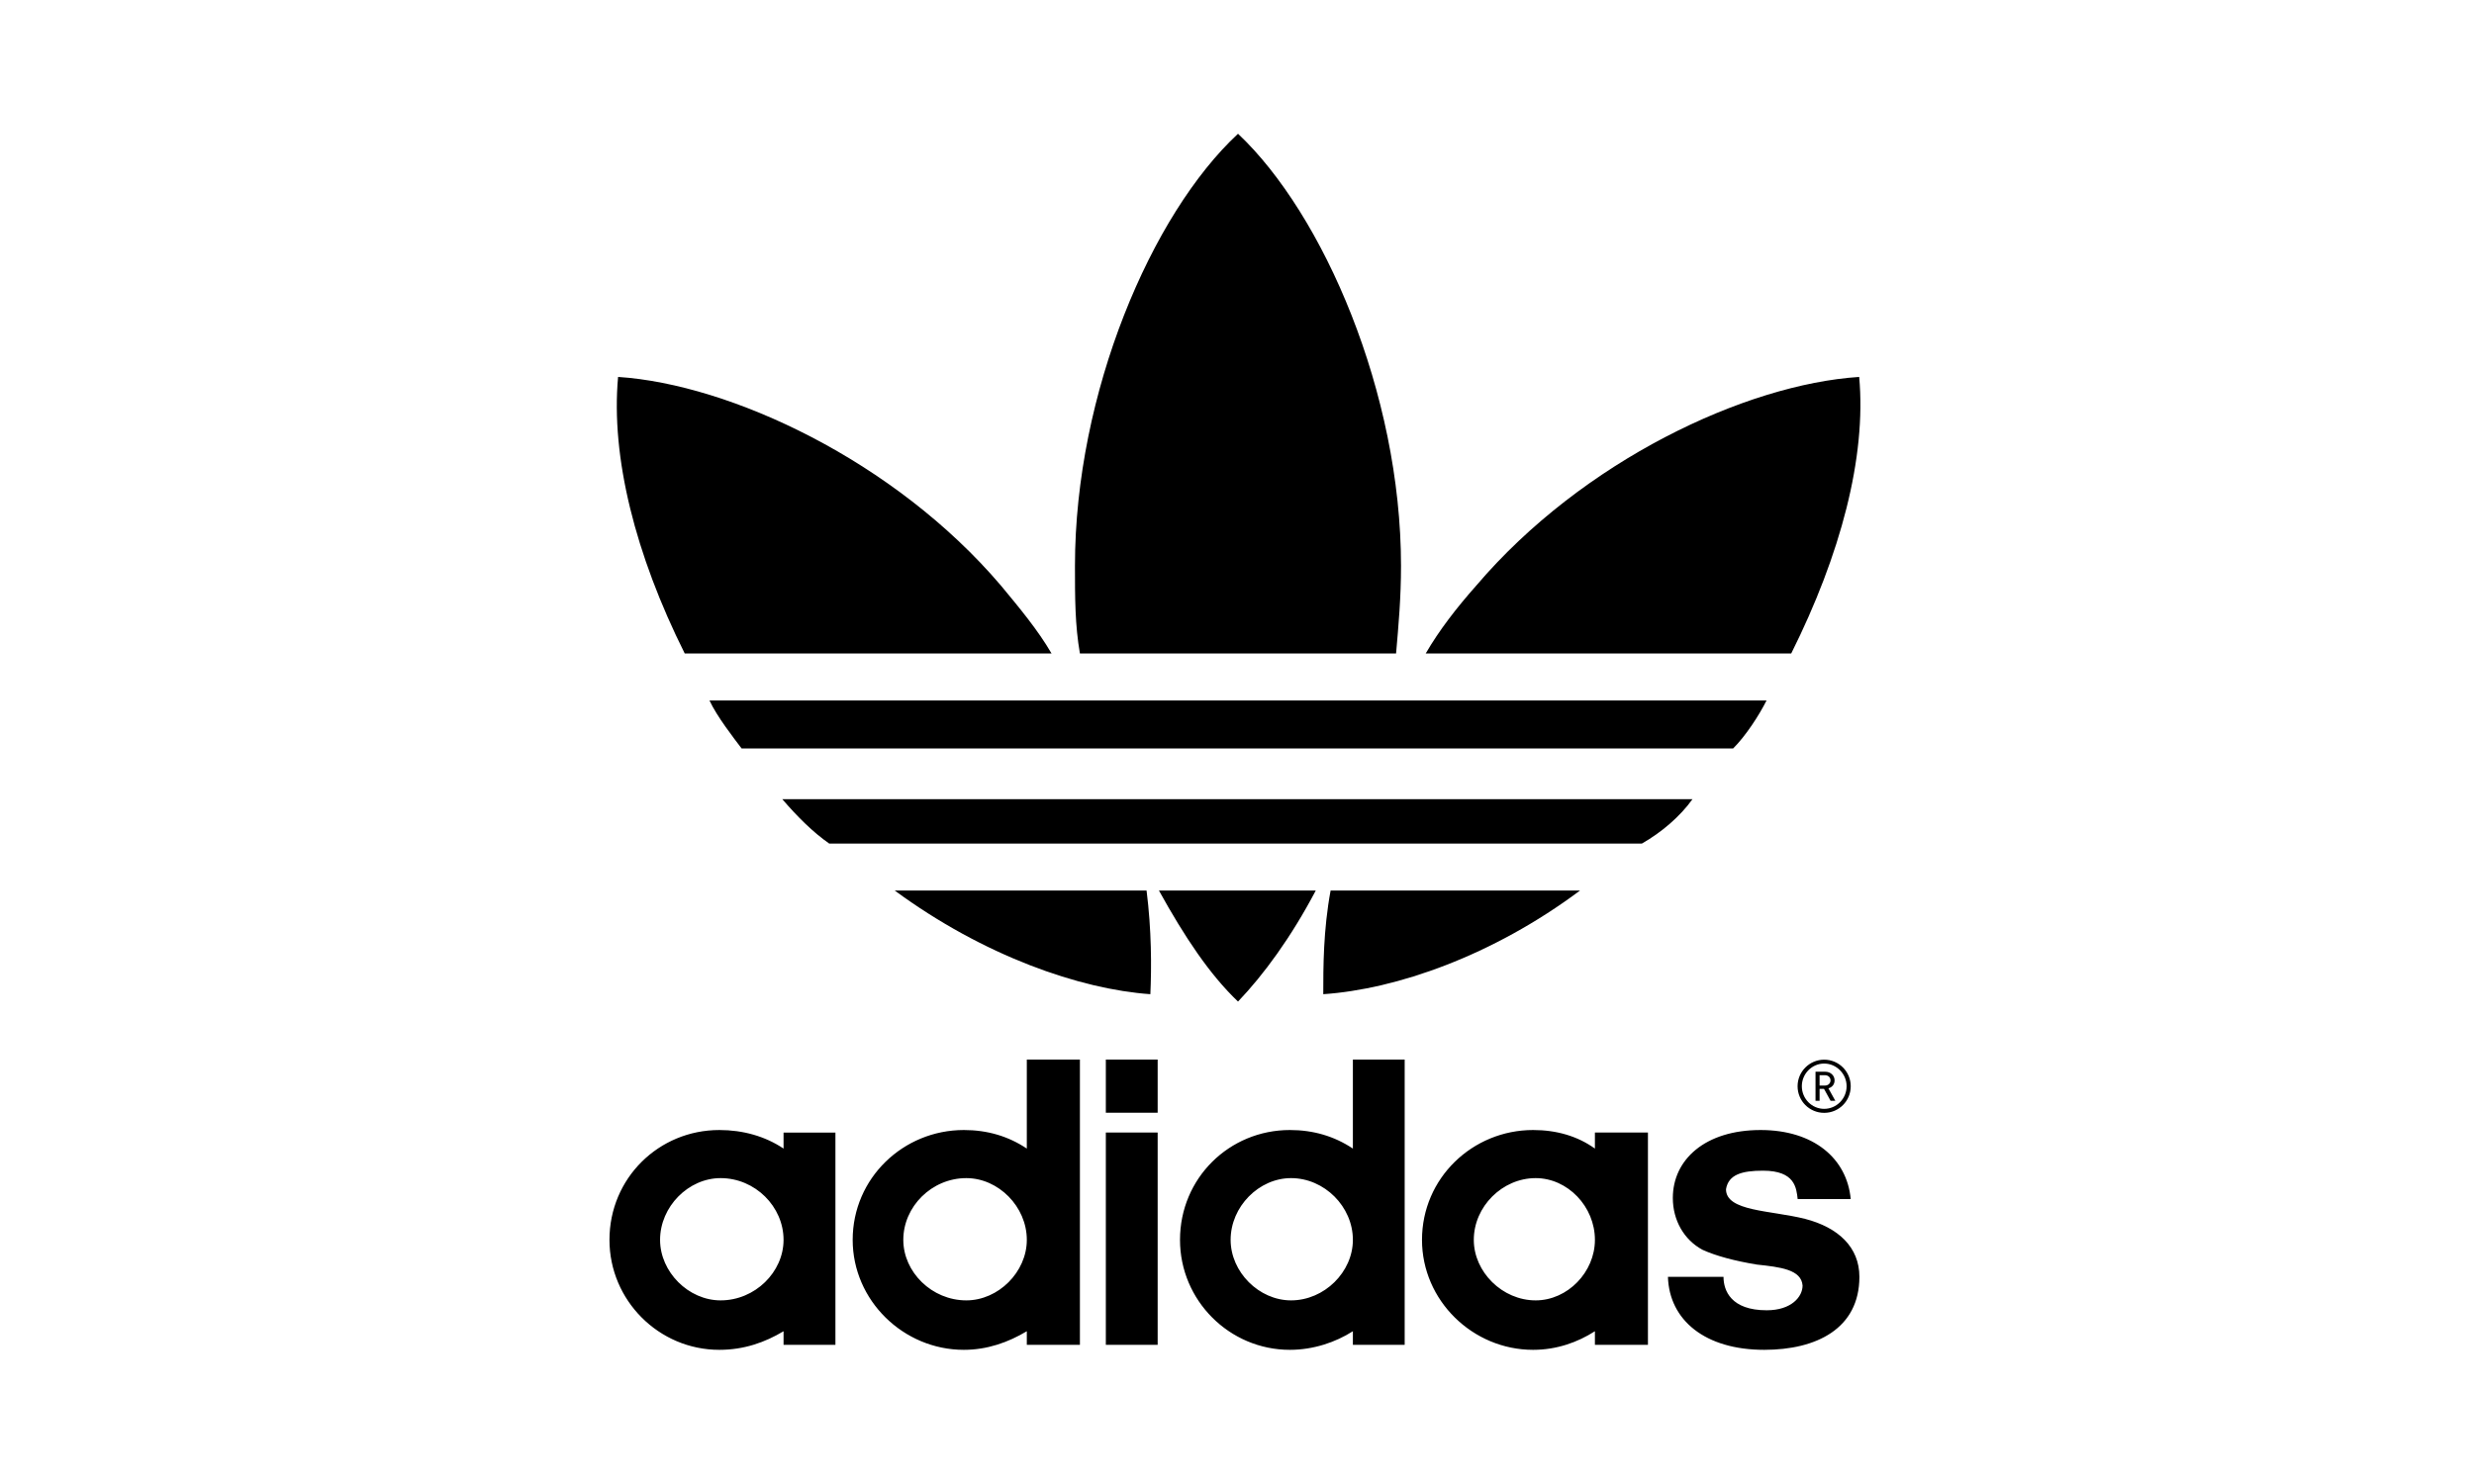<?xml version="1.0" encoding="utf-8"?>
<!-- Generator: Adobe Illustrator 13.0.0, SVG Export Plug-In  -->
<!DOCTYPE svg>
<svg version="1.2" baseProfile="tiny"
	 xmlns="http://www.w3.org/2000/svg" xmlns:xlink="http://www.w3.org/1999/xlink" xmlns:a="http://ns.adobe.com/AdobeSVGViewerExtensions/3.0/"
	 x="0px" y="0px" width="600px" height="360px" viewBox="-147.809 -32.448 600 360" xml:space="preserve">
<defs>
</defs>
<path d="M280.62,137.465c-1.792,3.595-5.091,8.669-8.106,11.652H32.046c-1.808-2.397-6.007-7.762-7.794-11.652H280.62
	 M262.65,161.428H41.921c3.589,4.188,7.478,8.057,11.377,10.766H250.38C255.139,169.485,259.66,165.617,262.65,161.428z
	 M235.394,183.577h-60.501c-1.781,9.606-1.781,18.569-1.781,25.153C190.77,207.532,214.13,199.458,235.394,183.577z M303.084,58.99
	c-27.556,1.787-67.095,20.347-92.848,50.599c-4.791,5.402-8.979,10.809-12.278,16.489H286.6
	C298.573,102.112,304.864,78.451,303.084,58.99z M131.179,208.73c0.296-6.584,0.296-15.547-0.922-25.153H69.171
	C90.754,199.458,114.095,207.532,131.179,208.73z M152.438,210.521c6.271-6.566,12.863-15.572,18.86-26.944h-38.042
	C139.549,194.949,145.56,203.955,152.438,210.521z M107.213,126.078c-3.299-5.68-7.805-11.087-12.284-16.489
	C69.171,79.336,29.337,60.776,2.092,58.99c-1.786,19.461,4.184,43.122,16.163,67.088H107.213z M190.77,126.078
	c0.602-6.882,1.197-13.505,1.197-21.273c0-41.91-18.855-85.349-39.529-104.805c-20.963,19.456-39.545,62.895-39.545,104.805
	c0,7.768,0,14.391,1.202,21.273H190.77z M280.064,295.004c12.589,0,23.071-5.102,23.071-17.711c0-7.178-5.098-11.968-13.184-14.061
	c-8.4-2.102-19.167-1.796-19.167-7.183c0.596-3.594,3.895-4.504,8.979-4.504c7.798,0,8.085,4.216,8.4,6.881h12.869
	c-0.912-9.854-8.996-16.746-21.859-16.746c-13.491,0-21.285,7.208-21.285,16.488c0,5.38,2.697,10.16,7.21,12.572
	c3.292,1.497,7.779,2.688,13.17,3.581c5.7,0.604,10.791,1.209,11.085,5.083c0,2.719-2.697,6.003-8.694,6.003
	c-8.68,0-10.481-4.797-10.481-8.115h-13.475C257.02,287.786,265.683,295.004,280.064,295.004z M209.62,268.33
	c0,7.788,6.915,14.676,15.003,14.676c7.772,0,14.37-6.888,14.37-14.676c0-8.078-6.598-14.982-14.37-14.982
	C216.535,253.347,209.62,260.251,209.62,268.33z M224.005,295.004c-14.692,0-26.949-11.999-26.949-26.675
	c0-14.982,12.257-26.648,26.949-26.648c5.708,0,10.799,1.495,14.987,4.501v-3.886h12.862v51.495h-12.862v-3.298
	C234.804,293.182,229.713,295.004,224.005,295.004z M150.645,268.33c0,7.788,6.868,14.676,14.656,14.676
	c8.078,0,14.993-6.888,14.993-14.676c0-8.078-6.915-14.982-14.993-14.982C157.513,253.347,150.645,260.251,150.645,268.33z
	 M180.294,224.595h12.562v69.196h-12.562v-3.298c-4.194,2.688-9.612,4.511-15.276,4.511c-14.693,0-26.65-11.999-26.65-26.675
	c0-14.982,11.957-26.648,26.65-26.648c5.664,0,10.765,1.495,15.276,4.501V224.595z M120.381,224.595h12.569v12.891h-12.569V224.595z
	 M120.381,242.296h12.569v51.49h-12.569V242.296z M71.263,268.33c0,7.788,6.892,14.676,15.287,14.676
	c7.773,0,14.666-6.888,14.666-14.676c0-8.078-6.892-14.982-14.666-14.982C78.155,253.347,71.263,260.251,71.263,268.33z
	 M85.944,295.004c-14.682,0-26.96-11.999-26.96-26.675c0-14.982,12.278-26.648,26.96-26.648c5.691,0,10.777,1.495,15.271,4.501
	v-21.587h12.879v69.196h-12.879v-3.298C96.721,293.182,91.636,295.004,85.944,295.004z M12.274,268.33
	c0,7.788,6.893,14.676,14.676,14.676c8.378,0,15.271-6.888,15.271-14.676c0-8.078-6.893-14.982-15.271-14.982
	C19.167,253.347,12.274,260.251,12.274,268.33z M26.645,295.004C11.968,295.004,0,283.005,0,268.33
	c0-14.982,11.968-26.648,26.645-26.648c5.701,0,11.092,1.495,15.576,4.501v-3.886H54.8v51.495H42.221v-3.298
	C37.737,293.182,32.652,295.004,26.645,295.004z"/>
<path d="M294.595,237.517c-3.553,0-6.452-2.869-6.452-6.463c0-3.542,2.899-6.438,6.452-6.438c3.564,0,6.438,2.896,6.438,6.438
	C301.034,234.648,298.16,237.517,294.595,237.517 M294.595,225.559c-2.991,0-5.421,2.486-5.421,5.495
	c0,3.033,2.43,5.495,5.421,5.495c2.979,0,5.439-2.462,5.439-5.495C300.035,228.045,297.575,225.559,294.595,225.559z"/>
<path d="M296.15,234.596l-1.595-2.895h-1.073v2.895h-0.988v-7.054h2.401c1.238,0,2.224,0.906,2.224,2.088
	c0,1.04-0.633,1.678-1.492,1.941l1.672,3.024H296.15 M294.788,228.38h-1.306v2.514h1.306c0.786,0,1.346-0.556,1.346-1.264
	C296.133,228.935,295.574,228.38,294.788,228.38z"/>
</svg>

